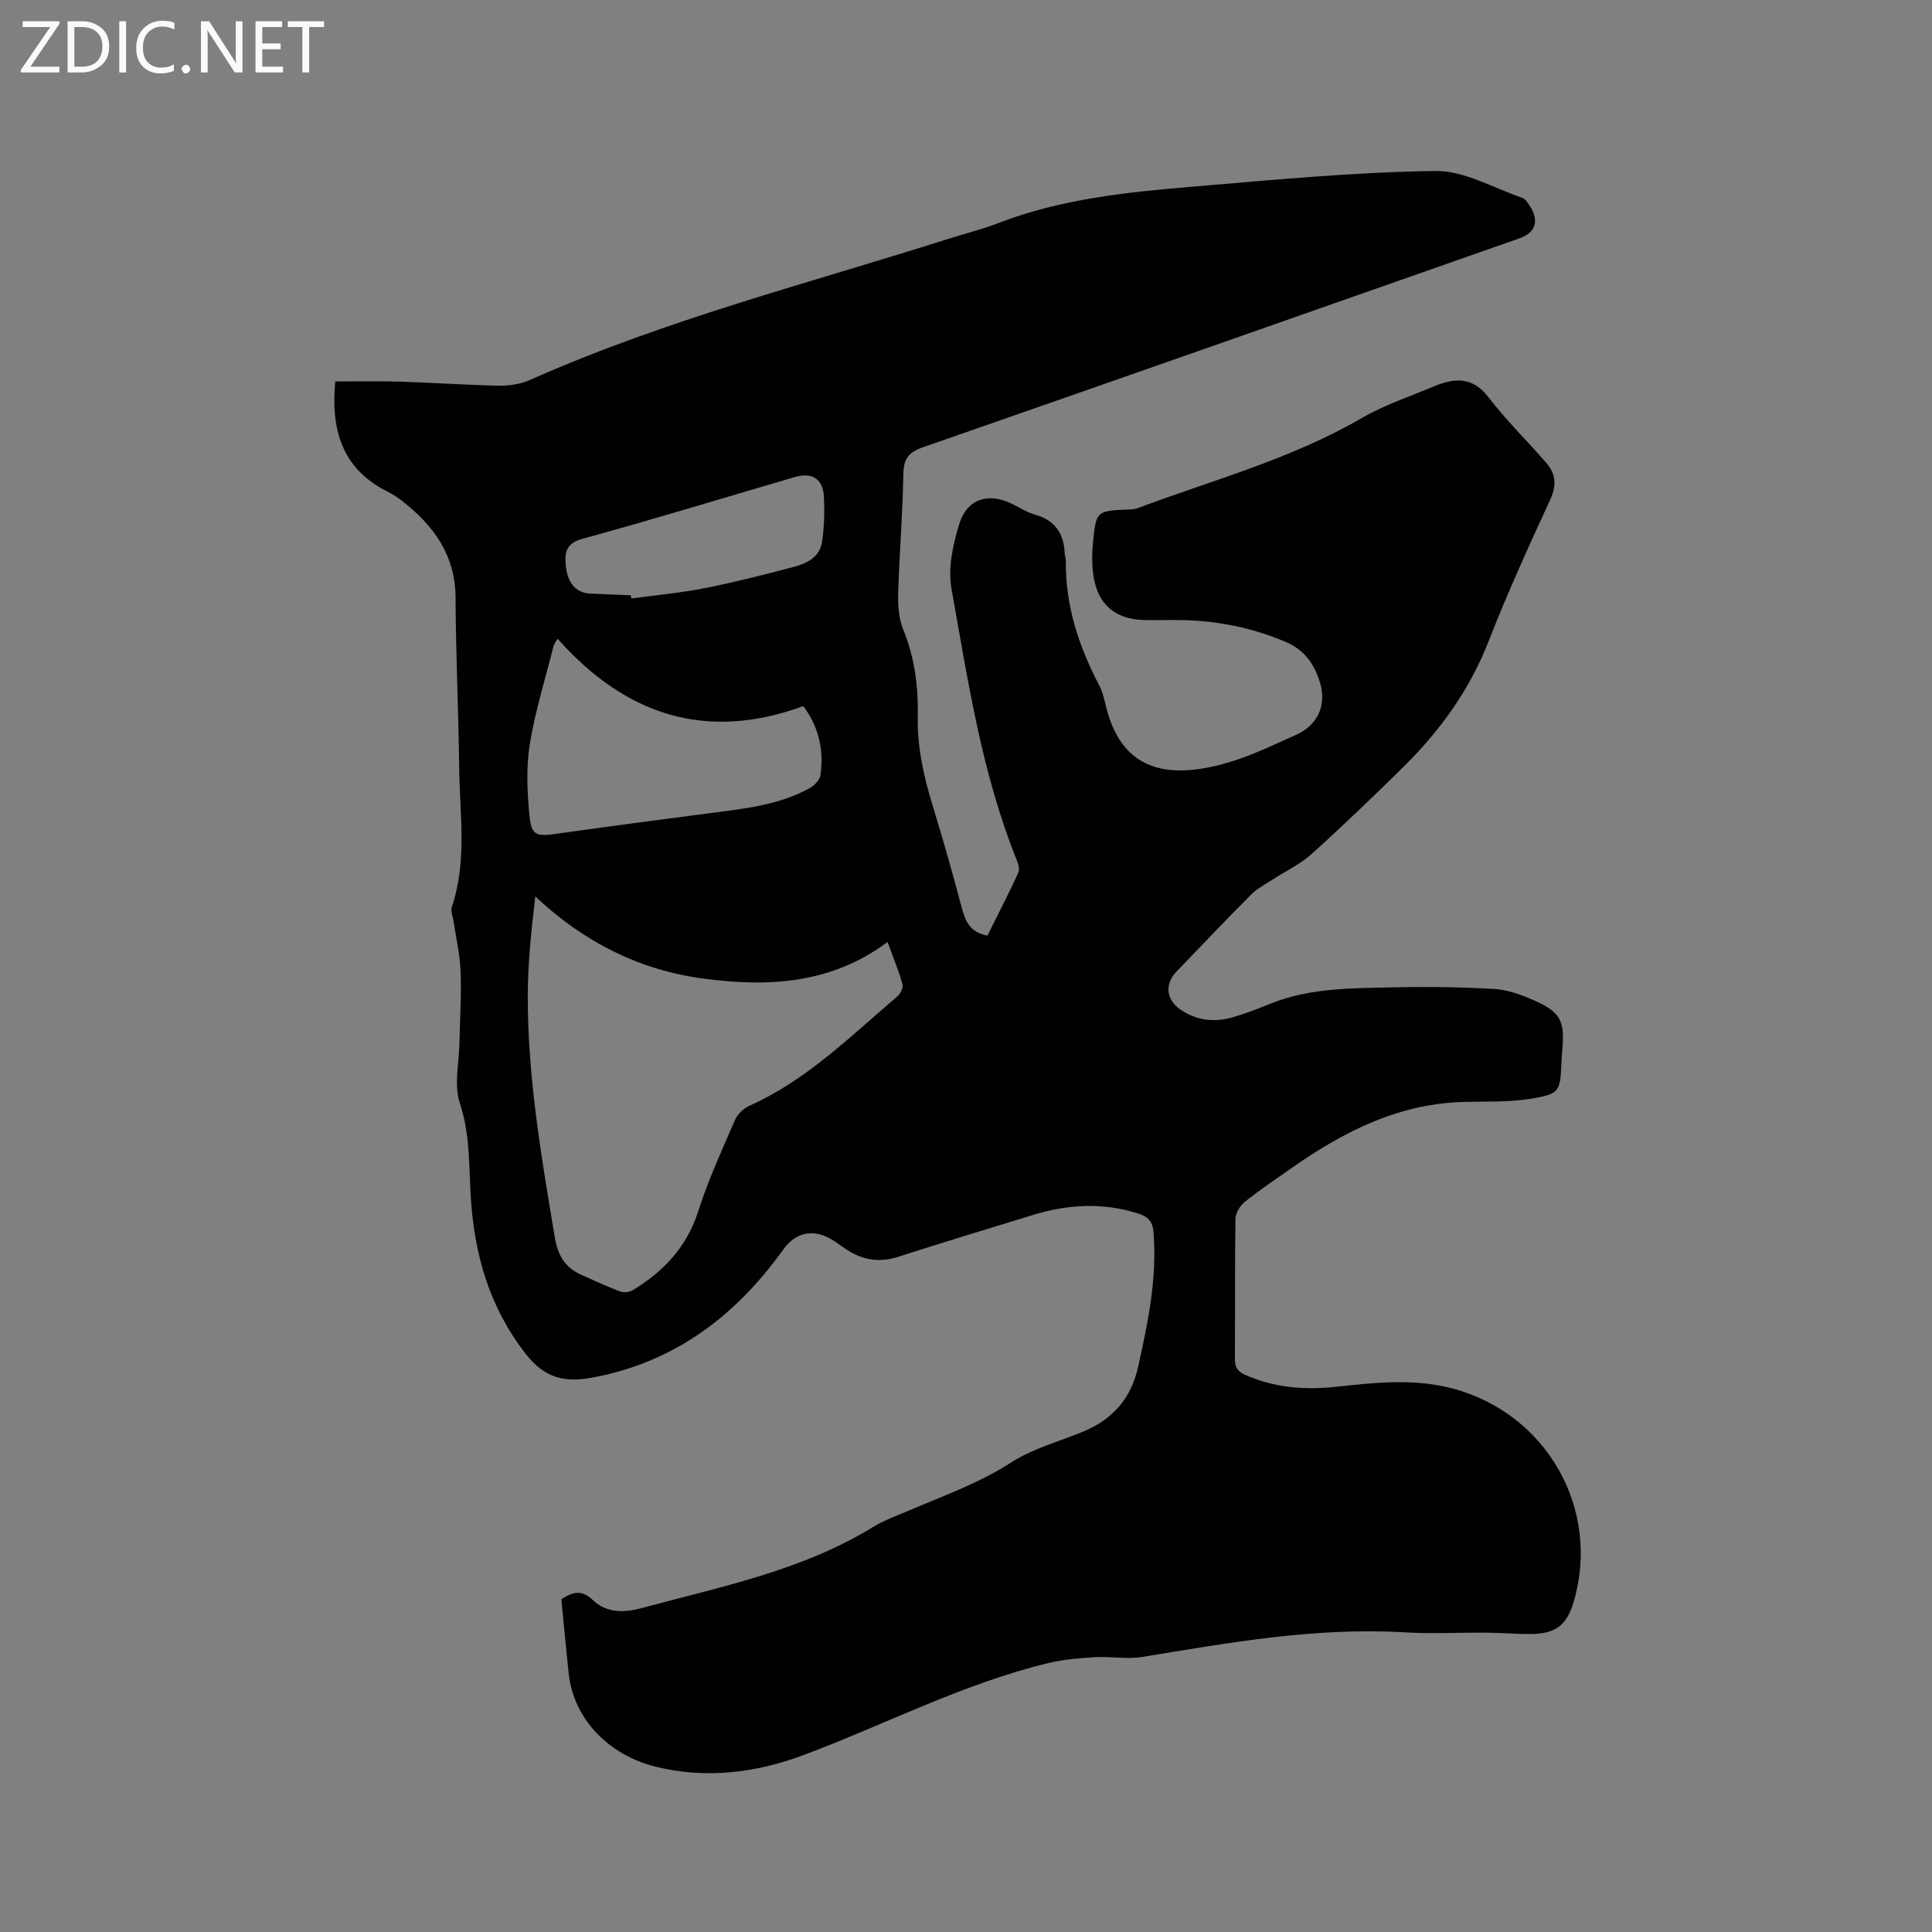 <svg enable-background="new 0 0 400 400" viewBox="0 0 400 400" xmlns="http://www.w3.org/2000/svg"><rect x="0" y="0" width="400" height="400" fill="#808080" stroke="none"/><path d="m116.22 331.11c2.61-1.74 4.4-1.87 6.55.19 2.75 2.64 6.42 2.63 9.91 1.68 16.42-4.45 33.25-7.74 48.06-16.82 2.33-1.43 4.97-2.35 7.5-3.44 7.17-3.07 14.5-5.66 21.17-9.97 4.46-2.87 9.87-4.28 14.85-6.35 6.1-2.53 9.92-6.85 11.38-13.43 2.05-9.22 3.97-18.41 3.17-27.96-.19-2.21-1.23-3.14-3.11-3.75-7.34-2.35-14.63-1.93-21.89.3-9.3 2.86-18.62 5.68-27.89 8.66-4.23 1.36-7.91.51-11.38-2.01-.86-.62-1.73-1.24-2.65-1.76-3.68-2.07-7.22-1.23-9.68 2.2-9.88 13.78-22.48 23.39-39.57 26.57-5.87 1.09-9.91.06-13.83-4.96-7.61-9.77-10.66-20.78-11.36-32.77-.38-6.41-.14-12.76-2.25-19.12-1.26-3.8-.14-8.39-.07-12.63.09-4.88.42-9.76.23-14.62-.13-3.43-.93-6.84-1.43-10.26-.15-1.03-.69-2.19-.39-3.07 3.2-9.44 1.65-19.12 1.53-28.71-.14-11.77-.7-23.53-.75-35.3-.04-8.94-4.62-15.1-11.26-20.22-.92-.71-1.93-1.32-2.97-1.85-9.49-4.81-11.58-13.04-10.68-22.73 4.51 0 8.91-.11 13.31.03 6.88.21 13.76.71 20.64.84 2.14.04 4.47-.34 6.41-1.2 28.06-12.49 57.77-20.02 86.9-29.3 3.33-1.06 6.74-1.89 9.99-3.15 13.02-5.04 26.73-6.42 40.44-7.57 16.67-1.4 33.37-3 50.08-3.23 5.97-.08 12 3.51 17.96 5.55.7.24 1.24 1.14 1.69 1.85 1.88 3 1.04 5.39-2.23 6.54-41.15 14.44-82.29 28.92-123.48 43.25-2.98 1.04-4.03 2.35-4.09 5.52-.14 8.26-.83 16.52-1.07 24.78-.07 2.47.12 5.16 1.03 7.4 2.38 5.83 3.15 11.86 3.02 18.02-.13 6.35 1.22 12.37 3.06 18.38 2.17 7.09 4.19 14.22 6.09 21.38.73 2.77 1.76 4.99 5.28 5.64 2.07-4.16 4.33-8.55 6.4-13.04.32-.7-.03-1.87-.37-2.7-7.25-18.04-10.09-37.16-13.48-56.11-.76-4.24.3-9.09 1.6-13.33 1.61-5.24 5.95-6.58 10.8-4.28 1.63.77 3.17 1.82 4.88 2.29 4.17 1.16 5.99 3.92 6.17 8.04.02.53.23 1.05.23 1.57-.11 9.25 2.69 17.69 6.93 25.78.77 1.47 1.08 3.19 1.51 4.83 2.44 9.29 8.17 13.54 17.71 12.63 3.33-.32 6.68-1.19 9.85-2.29 3.99-1.39 7.82-3.25 11.69-4.97 4.43-1.97 6.32-6.08 4.96-10.69-1.16-3.92-3.22-6.91-7.26-8.6-6.65-2.78-13.52-4.24-20.68-4.44-2.76-.08-5.52.02-8.27-.02-6.23-.09-9.92-3.24-10.76-9.41-.3-2.18-.27-4.44-.06-6.63.65-6.56.71-6.55 7.27-6.86.63-.03 1.3-.02 1.88-.24 15.64-5.86 31.87-10.18 46.48-18.68 4.89-2.84 10.41-4.6 15.64-6.85.19-.08.4-.14.6-.21 3.93-1.33 7.13-1 9.98 2.71 3.68 4.77 8.01 9.03 11.97 13.59 1.96 2.25 2.24 4.6.88 7.57-4.48 9.71-8.91 19.46-12.8 29.41-3.95 10.11-10.09 18.58-17.71 26.08-6.19 6.1-12.46 12.13-18.92 17.95-2.38 2.14-5.42 3.55-8.14 5.33-1.49.97-3.13 1.8-4.36 3.04-5.24 5.26-10.35 10.64-15.49 15.99-2.49 2.59-2.14 5.84.88 7.89 3.28 2.22 6.91 2.66 10.65 1.59 2.64-.75 5.22-1.75 7.77-2.78 8.47-3.46 17.44-3.26 26.31-3.46 6.76-.15 13.55-.04 20.3.36 2.67.16 5.39 1.15 7.89 2.24 5.73 2.49 6.65 4.3 6.08 10.43-.09.95-.14 1.9-.18 2.86-.27 5.59-.37 6.16-5.92 7.12-4.54.78-9.26.62-13.9.71-13.5.26-24.94 5.95-35.69 13.46-3.39 2.37-6.82 4.68-10.05 7.25-.98.78-1.9 2.31-1.92 3.51-.15 9.65-.05 19.3-.12 28.95-.01 1.73.52 2.63 2.14 3.35 6.11 2.71 12.44 3.17 18.99 2.45 8.01-.87 16.06-1.74 24.01.39 19.46 5.21 30.64 24.97 25.02 44.1-1.44 4.9-3.75 6.69-8.96 6.72-2.96.01-5.93-.25-8.89-.28-5.73-.05-11.47.27-17.18-.07-18.38-1.09-36.31 2.14-54.3 5.09-3.15.52-6.47-.14-9.69.05-3.23.19-6.52.44-9.65 1.19-17.69 4.25-33.82 12.72-50.74 19.06-10.1 3.79-20.39 4.94-30.58 2.45-9.55-2.33-17.09-9.63-18.12-19.46-.54-5.2-1.02-10.34-1.5-15.23zm67.54-136.08c-11.8 8.78-24.85 9.33-38.04 7.59-13.28-1.75-24.86-7.57-34.89-17.02-.82 6.88-1.53 13.61-1.56 20.34-.06 16.92 2.81 33.52 5.58 50.15.65 3.91 2.17 6.4 5.64 7.91 2.62 1.14 5.2 2.38 7.87 3.38.75.28 1.93.17 2.62-.25 6.44-3.89 11.25-9 13.62-16.46 2.04-6.41 4.88-12.57 7.56-18.76.53-1.23 1.8-2.45 3.04-3 11.85-5.28 20.87-14.37 30.54-22.57.66-.56 1.3-1.84 1.11-2.56-.71-2.64-1.78-5.16-3.09-8.75zm-17.44-48.84c-20.29 7.43-36.91 1.76-50.88-13.95-.45.8-.73 1.12-.82 1.5-1.71 6.76-3.82 13.47-4.93 20.33-.78 4.82-.54 9.89-.07 14.79.4 4.11 1.42 4.35 5.46 3.78 10.69-1.5 21.38-2.93 32.08-4.31 7.04-.91 14.12-1.66 20.48-5.15.97-.53 2.08-1.7 2.23-2.7.75-5.22-.38-10.04-3.55-14.29zm-35.71-22.94c.03.22.07.44.1.66 5.08-.69 10.2-1.15 15.21-2.14 6.2-1.22 12.34-2.8 18.46-4.41 2.69-.71 5.34-2.03 5.81-5.13.46-3.02.54-6.13.41-9.18-.16-3.92-2.41-5.35-6.16-4.25-14.6 4.28-29.16 8.73-43.83 12.75-3.46.95-3.71 2.82-3.47 5.52.32 3.55 2.07 5.64 4.91 5.81 2.85.15 5.7.24 8.56.37z" fill="#010104"/><g fill="#fbfafa"><path d="m12.4 4.8-6.1 9h6v1.2h-8v-.5l6.1-8.9h-5.7v-1.2h7.6v.4z"/><path d="m14 15v-10.6h3c1.6 0 2.9.5 4 1.4s1.6 2.2 1.6 3.8-.5 3-1.6 3.9-2.4 1.5-4 1.5zm1.4-9.4v8.2h1.6c1.3 0 2.4-.4 3.1-1.1s1.1-1.8 1.1-3.1-.4-2.3-1.2-3-1.8-1-3.1-1z"/><path d="m26.1 4.4v10.6h-1.4v-10.6z"/><path d="m36.1 14.6c-.8.4-1.8.6-2.9.6-1.5 0-2.7-.5-3.6-1.4s-1.4-2.2-1.4-3.8c0-1.7.5-3.1 1.5-4.1s2.3-1.6 3.9-1.6c1 0 1.8.1 2.5.4v1.4c-.8-.4-1.6-.6-2.5-.6-1.2 0-2.1.4-2.9 1.2s-1.1 1.8-1.1 3.2c0 1.3.3 2.3 1 3s1.6 1.1 2.7 1.1c1 0 2-.2 2.7-.7v1.3z"/><path d="m37.6 14.3c0-.2.1-.5.3-.6s.4-.3.6-.3c.3 0 .5.1.6.3s.3.4.3.6-.1.4-.3.6-.4.3-.6.3c-.3 0-.5-.1-.6-.3s-.3-.4-.3-.6z"/><path d="m50.2 15h-1.6l-5.3-8.2c-.2-.2-.3-.5-.4-.7 0 .2.1.7.1 1.5v7.4h-1.4v-10.6h1.7l5.2 8.1c.2.4.4.6.4.7 0-.3-.1-.8-.1-1.5v-7.3h1.4z"/><path d="m58.6 15h-5.7v-10.6h5.5v1.2h-4.1v3.4h3.8v1.2h-3.8v3.6h4.3z"/><path d="m67.1 5.6h-3.1v9.4h-1.4v-9.4h-3v-1.2h7.5z"/></g></svg>